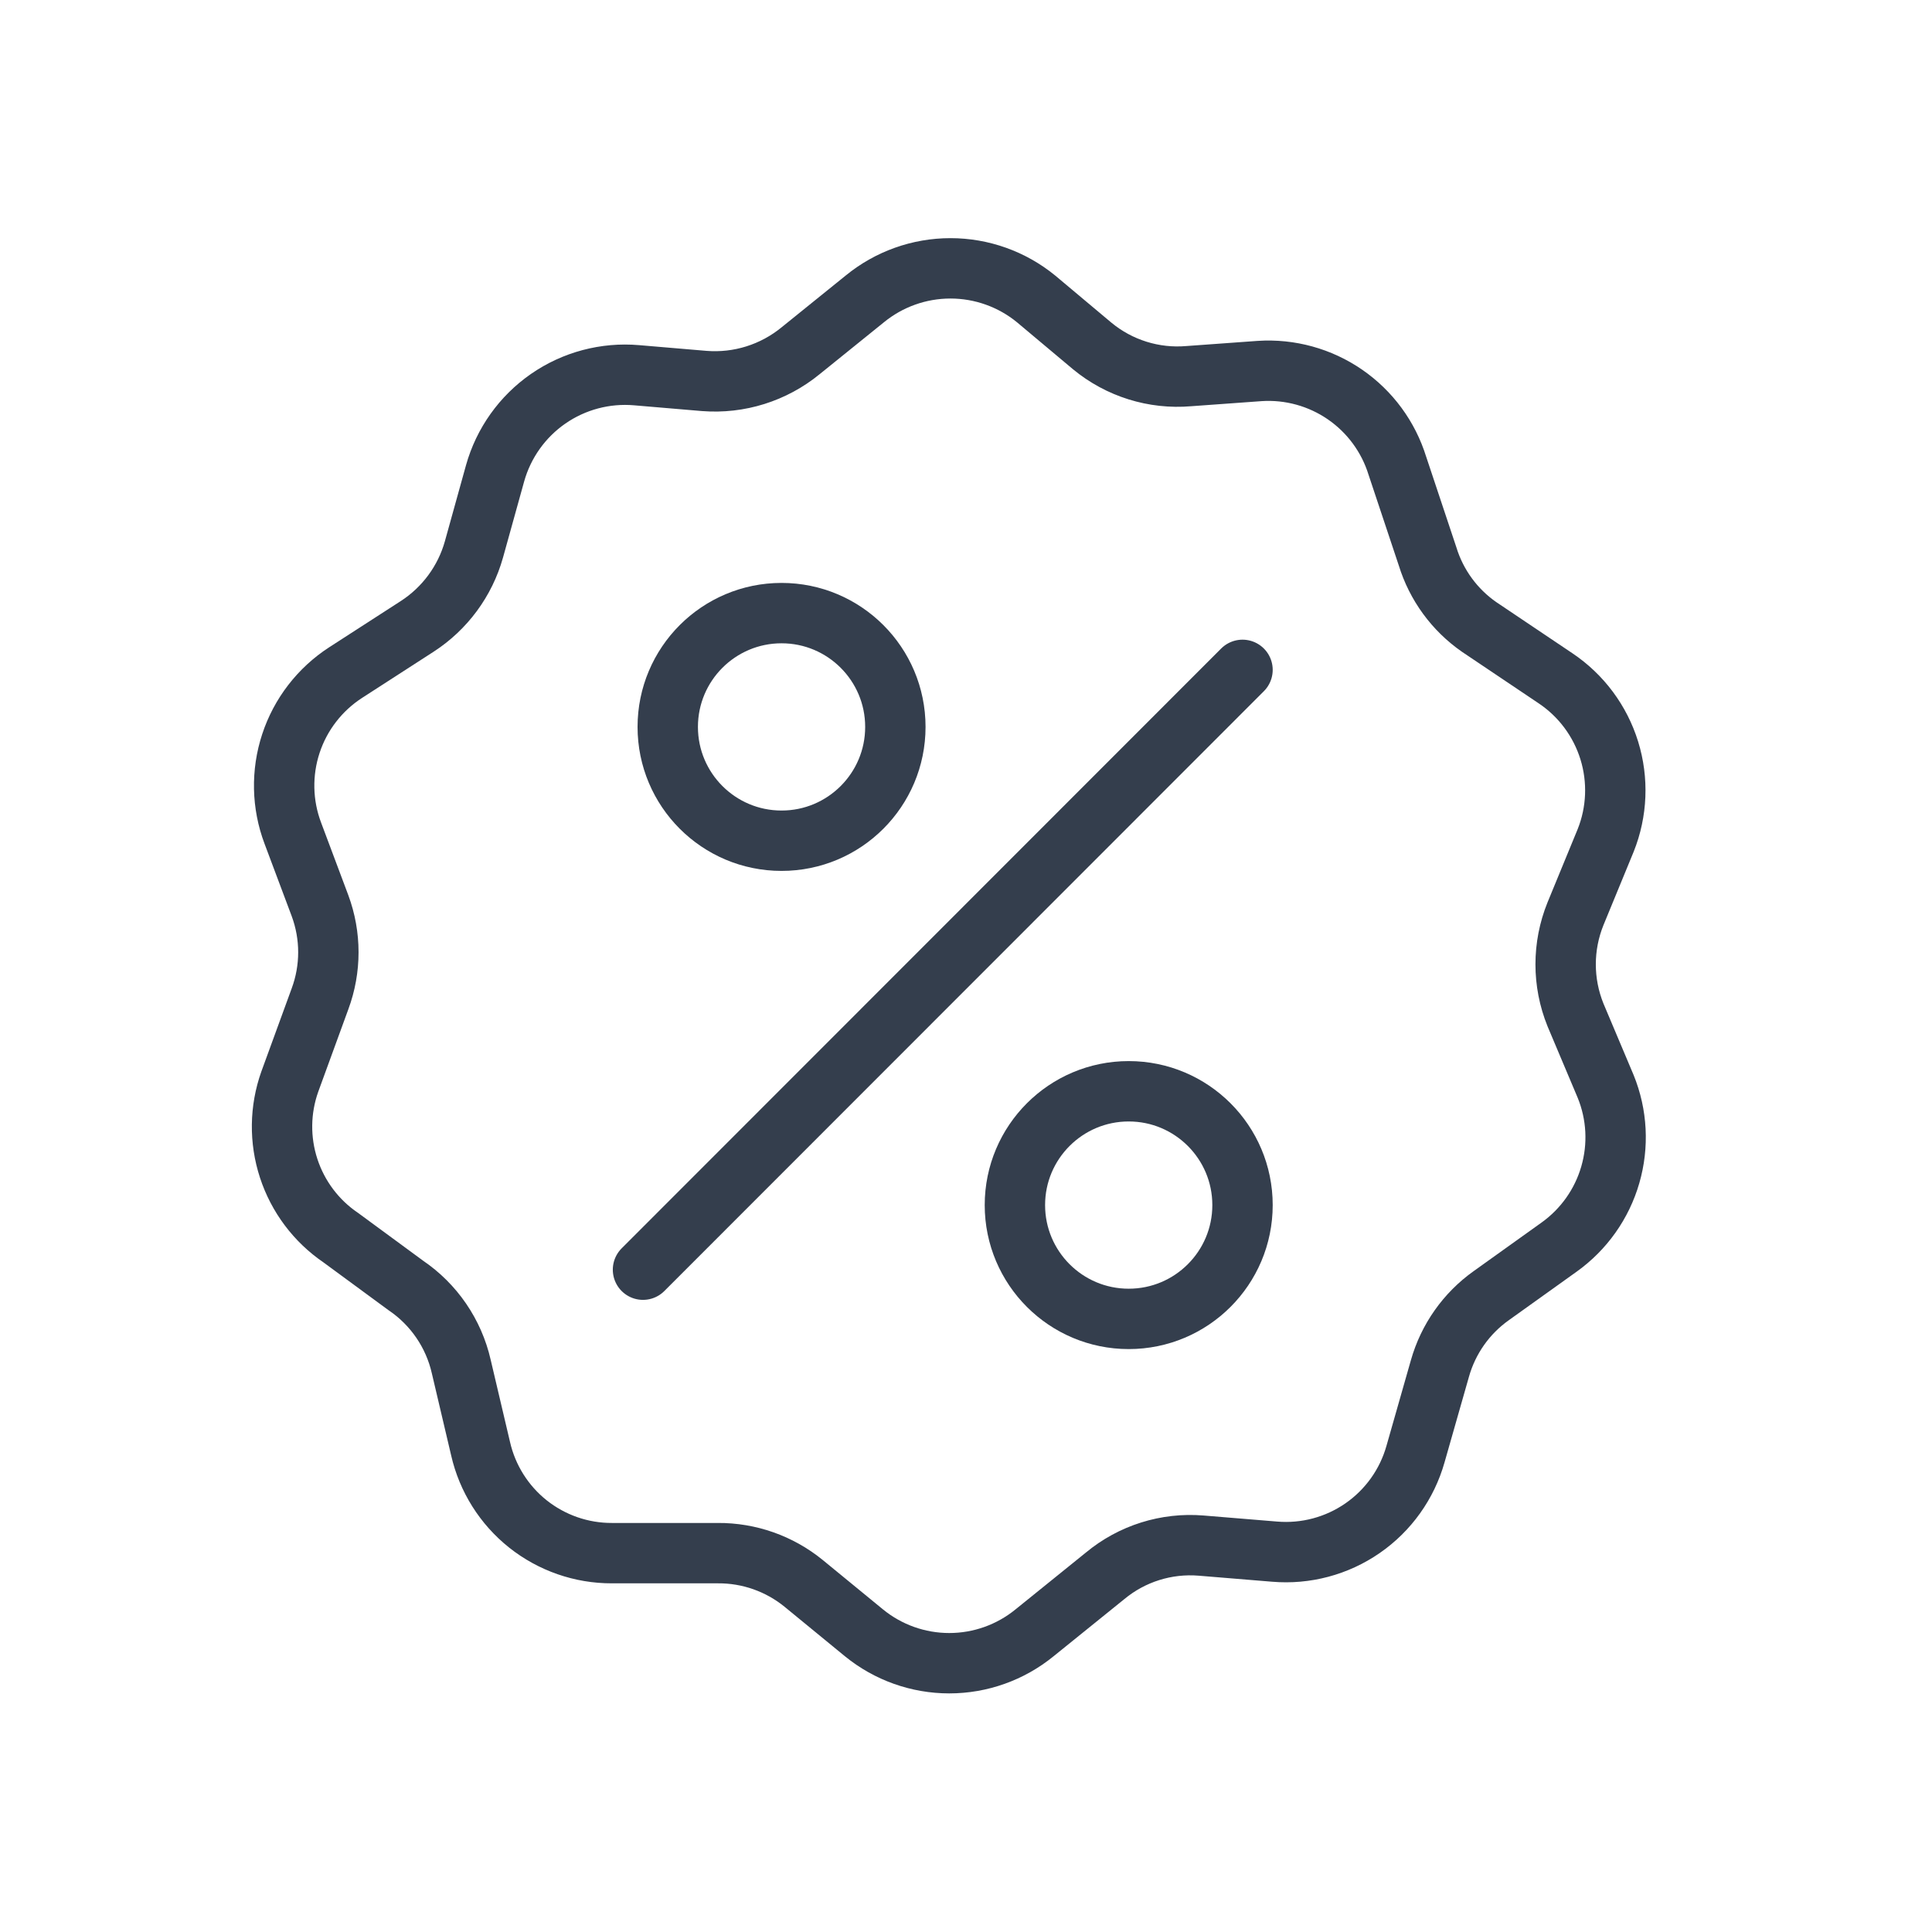 <svg xmlns="http://www.w3.org/2000/svg" width="64" height="64" fill="none" viewBox="0 0 64 64" id="offers">
  <path stroke="#343E4D" stroke-miterlimit="10" stroke-width="2" d="M46.29 15.43L47.29 18.43C47.582 19.38 48.184 20.204 49 20.77L51.53 22.47C52.38 23.04 53.008 23.884 53.31 24.861C53.612 25.839 53.57 26.89 53.19 27.84L52.19 30.27C51.755 31.344 51.755 32.546 52.19 33.62L53.19 35.99C53.569 36.921 53.623 37.952 53.343 38.917C53.064 39.883 52.467 40.725 51.65 41.31L49.4 42.92C48.575 43.506 47.976 44.356 47.7 45.33L46.89 48.17C46.608 49.167 45.988 50.035 45.136 50.624C44.283 51.214 43.252 51.488 42.22 51.4L39.79 51.2C38.64 51.105 37.498 51.464 36.61 52.2L34.27 54.09C33.472 54.741 32.474 55.096 31.445 55.096C30.416 55.096 29.418 54.741 28.62 54.09L26.62 52.45C25.818 51.797 24.814 51.443 23.78 51.45H20.27C19.26 51.453 18.279 51.111 17.488 50.483C16.698 49.854 16.145 48.975 15.92 47.99L15.28 45.27C15.03 44.172 14.372 43.211 13.44 42.58L11.29 41C10.476 40.447 9.869 39.639 9.563 38.703C9.257 37.768 9.27 36.757 9.6 35.83L10.6 33.09C10.97 32.093 10.97 30.997 10.6 30L9.7 27.6C9.34 26.647 9.318 25.599 9.636 24.631C9.954 23.663 10.595 22.834 11.45 22.28L13.82 20.75C14.736 20.157 15.405 19.251 15.7 18.2L16.4 15.68C16.681 14.677 17.303 13.803 18.159 13.209C19.015 12.616 20.052 12.34 21.09 12.43L23.33 12.62C24.483 12.711 25.626 12.352 26.52 11.62L28.65 9.9C29.45 9.246 30.452 8.889 31.485 8.889C32.518 8.889 33.52 9.246 34.32 9.9L36.18 11.46C37.075 12.2 38.224 12.559 39.38 12.46L41.73 12.29C42.732 12.225 43.727 12.499 44.555 13.069C45.382 13.639 45.993 14.47 46.29 15.43V15.43Z"></path>
  <path stroke="#343E4D" stroke-linecap="round" stroke-linejoin="round" stroke-width="2" d="M25.89 27.85C27.972 27.85 29.66 26.162 29.66 24.08 29.66 21.998 27.972 20.31 25.89 20.31 23.808 20.31 22.12 21.998 22.12 24.08 22.12 26.162 23.808 27.85 25.89 27.85zM37.39 43.69C39.472 43.69 41.16 42.002 41.16 39.92 41.16 37.838 39.472 36.15 37.39 36.15 35.308 36.15 33.62 37.838 33.62 39.92 33.62 42.002 35.308 43.69 37.39 43.69zM41.16 22.19L21.3 42.06"></path>
</svg>
